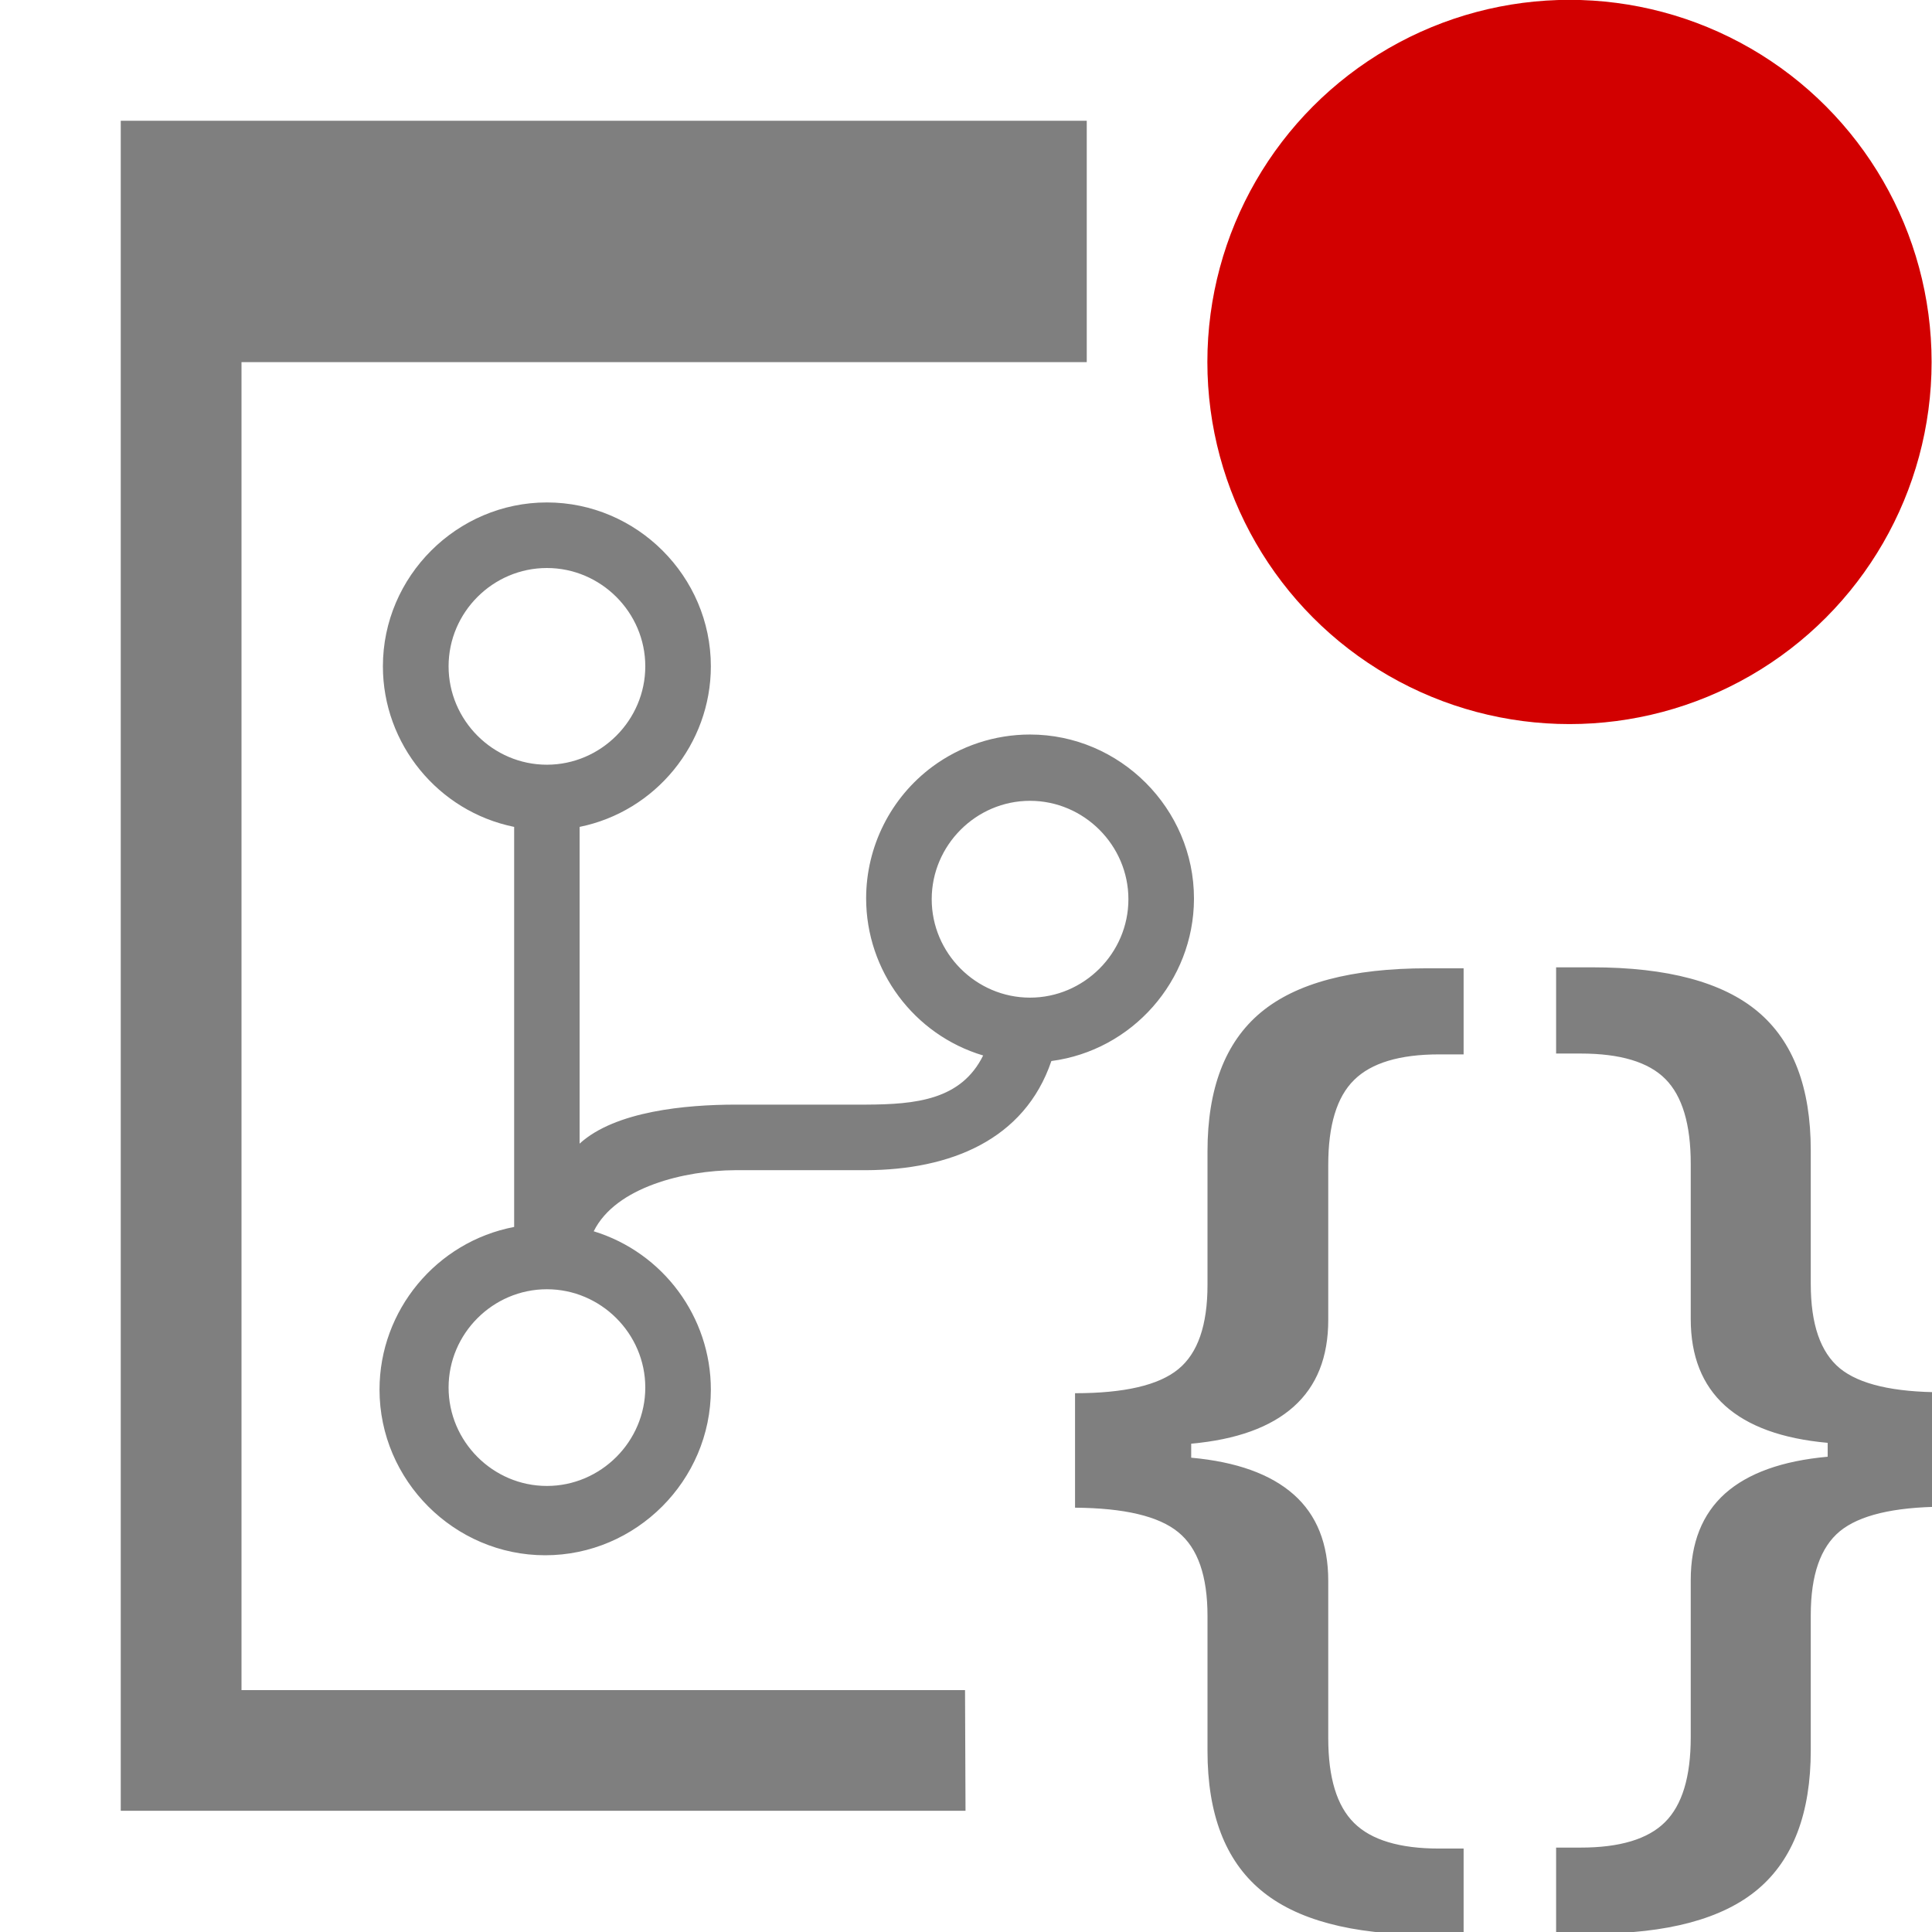<?xml version="1.0" encoding="UTF-8" standalone="no"?>
<!DOCTYPE svg PUBLIC "-//W3C//DTD SVG 1.1//EN" "http://www.w3.org/Graphics/SVG/1.1/DTD/svg11.dtd">
<svg width="100%" height="100%" viewBox="0 0 16 16" version="1.1" xmlns="http://www.w3.org/2000/svg" xmlns:xlink="http://www.w3.org/1999/xlink" xml:space="preserve" xmlns:serif="http://www.serif.com/" style="fill-rule:evenodd;clip-rule:evenodd;stroke-linejoin:round;stroke-miterlimit:2;">
    <g id="mrsDbObjectProcedureDisabled">
        <path d="M9,2.999L2,2.999L2,13.997L7.992,13.997L7.996,14.996L1,14.996L1,1L9,1L9,2.999ZM9.888,7.447C9.885,8.123 9.377,8.699 8.707,8.787C8.484,9.443 7.866,9.688 7.173,9.691L6.087,9.691C5.676,9.693 5.099,9.828 4.917,10.197C5.492,10.373 5.887,10.907 5.887,11.508C5.887,12.261 5.268,12.88 4.515,12.88C3.763,12.88 3.143,12.261 3.143,11.508C3.143,10.852 3.614,10.284 4.258,10.161L4.258,6.848C3.628,6.72 3.171,6.161 3.171,5.518C3.171,4.773 3.784,4.161 4.529,4.161C5.274,4.161 5.887,4.773 5.887,5.518C5.887,6.161 5.43,6.72 4.8,6.848L4.8,9.471C5.097,9.2 5.685,9.149 6.086,9.148L7.173,9.148C7.584,9.146 7.96,9.11 8.142,8.741C7.568,8.57 7.173,8.038 7.173,7.44C7.173,7.01 7.377,6.605 7.722,6.349C7.956,6.176 8.239,6.083 8.53,6.083C9.275,6.083 9.888,6.696 9.888,7.441L9.888,7.447ZM5.344,11.491C5.344,11.044 4.976,10.677 4.529,10.677C4.082,10.677 3.715,11.044 3.715,11.491C3.715,11.938 4.082,12.306 4.529,12.306C4.976,12.306 5.344,11.938 5.344,11.491ZM8.53,8.262C8.977,8.262 9.345,7.894 9.345,7.447C9.345,7 8.977,6.632 8.53,6.632C8.083,6.632 7.716,7 7.716,7.447C7.716,7.894 8.083,8.262 8.53,8.262ZM3.715,5.518C3.715,5.965 4.082,6.333 4.529,6.333C4.976,6.333 5.344,5.965 5.344,5.518C5.344,5.071 4.976,4.704 4.529,4.704C4.082,4.704 3.715,5.071 3.715,5.518ZM11.821,16.022C11.193,16.022 10.733,15.899 10.44,15.652C10.147,15.406 10,15.022 10,14.501L10,13.383C10,13.052 9.92,12.821 9.758,12.689C9.596,12.556 9.311,12.489 8.903,12.486L8.903,11.538C9.311,11.538 9.596,11.472 9.758,11.339C9.92,11.207 10,10.974 10,10.641L10,9.535C10,9.014 10.147,8.631 10.44,8.386C10.733,8.141 11.193,8.019 11.821,8.019L12.121,8.019L12.121,8.732L11.918,8.732C11.591,8.732 11.356,8.803 11.214,8.944C11.071,9.084 11,9.319 11,9.646L11,10.931C11,11.239 10.905,11.478 10.714,11.649C10.523,11.82 10.24,11.922 9.865,11.956L9.865,12.072C10.24,12.106 10.523,12.208 10.714,12.377C10.905,12.546 11,12.785 11,13.092L11,14.395C11,14.722 11.071,14.956 11.214,15.097C11.356,15.238 11.591,15.309 11.918,15.309L12.121,15.309L12.121,16.022L11.821,16.022ZM13.186,16.014L12.887,16.014L12.887,15.301L13.09,15.301C13.414,15.301 13.648,15.231 13.789,15.09C13.931,14.949 14.002,14.715 14.002,14.387L14.002,13.085C14.002,12.777 14.097,12.539 14.286,12.369C14.476,12.2 14.759,12.098 15.136,12.064L15.136,11.949C14.759,11.915 14.476,11.812 14.286,11.641C14.097,11.47 14.002,11.231 14.002,10.924L14.002,9.638C14.002,9.311 13.932,9.077 13.792,8.936C13.652,8.795 13.418,8.725 13.09,8.725L12.887,8.725L12.887,8.011L13.186,8.011C13.81,8.011 14.268,8.134 14.559,8.379C14.85,8.624 14.996,9.006 14.996,9.527L14.996,10.633C14.996,10.967 15.076,11.199 15.237,11.332C15.398,11.464 15.681,11.53 16.086,11.53L16.086,12.478C15.681,12.481 15.398,12.549 15.237,12.681C15.076,12.814 14.996,13.045 14.996,13.375L14.996,14.494C14.996,15.015 14.85,15.399 14.559,15.645C14.268,15.891 13.81,16.014 13.186,16.014Z" style="fill-opacity:0.5;"/>
        <g transform="matrix(0.862,0,0,0.862,2.284,-7.792)">
            <g id="Disabled">
                <circle cx="12.429" cy="12.517" r="3.479" style="fill:rgb(210,0,0);"/>
            </g>
        </g>
    </g>
</svg>
